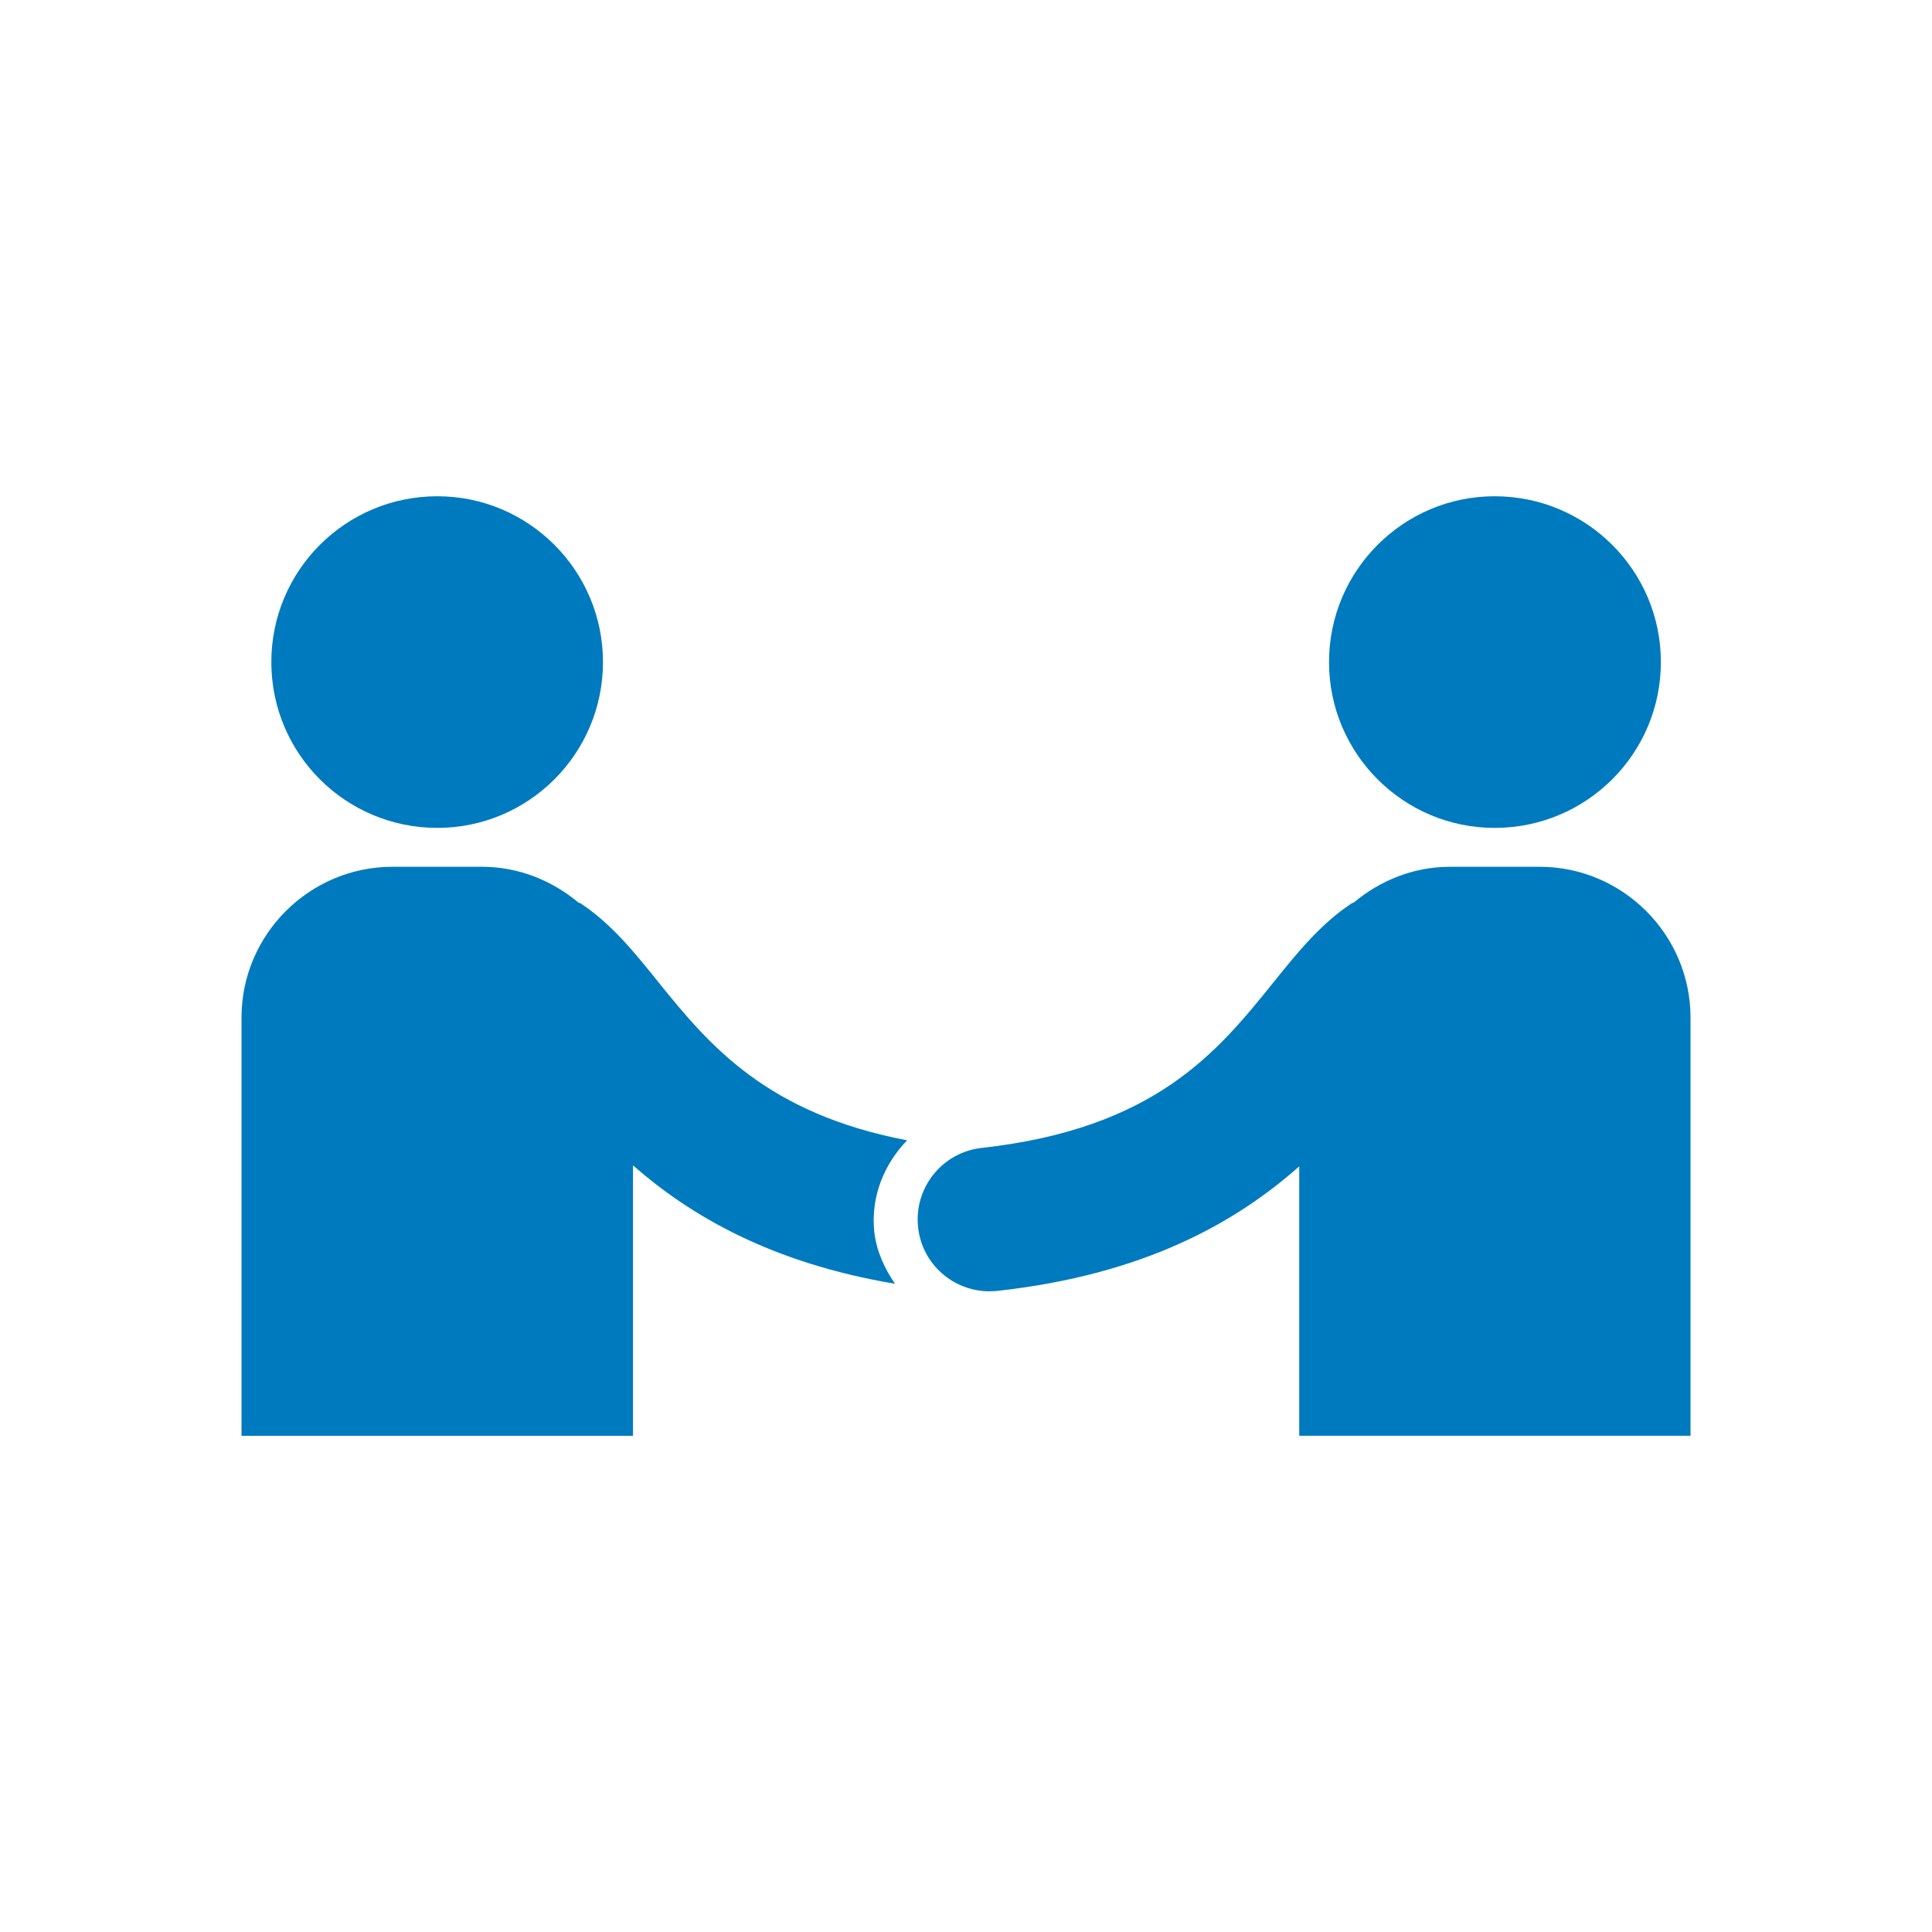 <?xml version="1.0" encoding="utf-8"?>
<!-- Generator: Adobe Illustrator 16.0.0, SVG Export Plug-In . SVG Version: 6.00 Build 0)  -->
<!DOCTYPE svg PUBLIC "-//W3C//DTD SVG 1.1//EN" "http://www.w3.org/Graphics/SVG/1.1/DTD/svg11.dtd">
<svg version="1.1" id="Layer_1" xmlns="http://www.w3.org/2000/svg" xmlns:xlink="http://www.w3.org/1999/xlink" x="0px" y="0px"
	 width="56.693px" height="56.693px" viewBox="0 0 56.693 56.693" enable-background="new 0 0 56.693 56.693" xml:space="preserve">
<path fill="#007ABF" d="M17.694,19.427c0,2.691-2.181,4.867-4.86,4.867c-2.696,0-4.872-2.176-4.872-4.867
	c0-2.684,2.176-4.865,4.872-4.865C15.514,14.562,17.694,16.743,17.694,19.427z M38.999,19.427c0,2.691,2.182,4.867,4.86,4.867
	c2.696,0,4.878-2.176,4.878-4.867c0-2.684-2.182-4.865-4.878-4.865C41.181,14.562,38.999,16.743,38.999,19.427z M25.656,36.153
	c-0.111-1.035,0.288-1.994,0.963-2.691c-4.119-0.785-5.808-2.795-7.274-4.611c-0.715-0.891-1.396-1.738-2.298-2.336
	c-0.027-0.018-0.061-0.018-0.083-0.039c-0.77-0.637-1.744-1.041-2.818-1.041h-2.63c-2.436,0-4.429,1.988-4.429,4.424v12.273h11.488
	v-7.934c1.678,1.469,4.047,2.863,7.689,3.473C25.961,37.228,25.723,36.729,25.656,36.153z M45.183,25.435h-2.635
	c-1.068,0-2.049,0.404-2.812,1.041c-0.028,0.021-0.062,0.021-0.083,0.039c-0.902,0.598-1.584,1.439-2.304,2.336
	c-1.61,1.994-3.438,4.27-8.548,4.834c-1.157,0.133-1.987,1.174-1.86,2.33c0.116,1.08,1.03,1.877,2.093,1.877
	c0.077,0,0.155-0.006,0.238-0.012c4.329-0.48,7.009-2.02,8.853-3.654v7.906h11.482V29.858
	C49.606,27.423,47.613,25.435,45.183,25.435z"/>
</svg>
